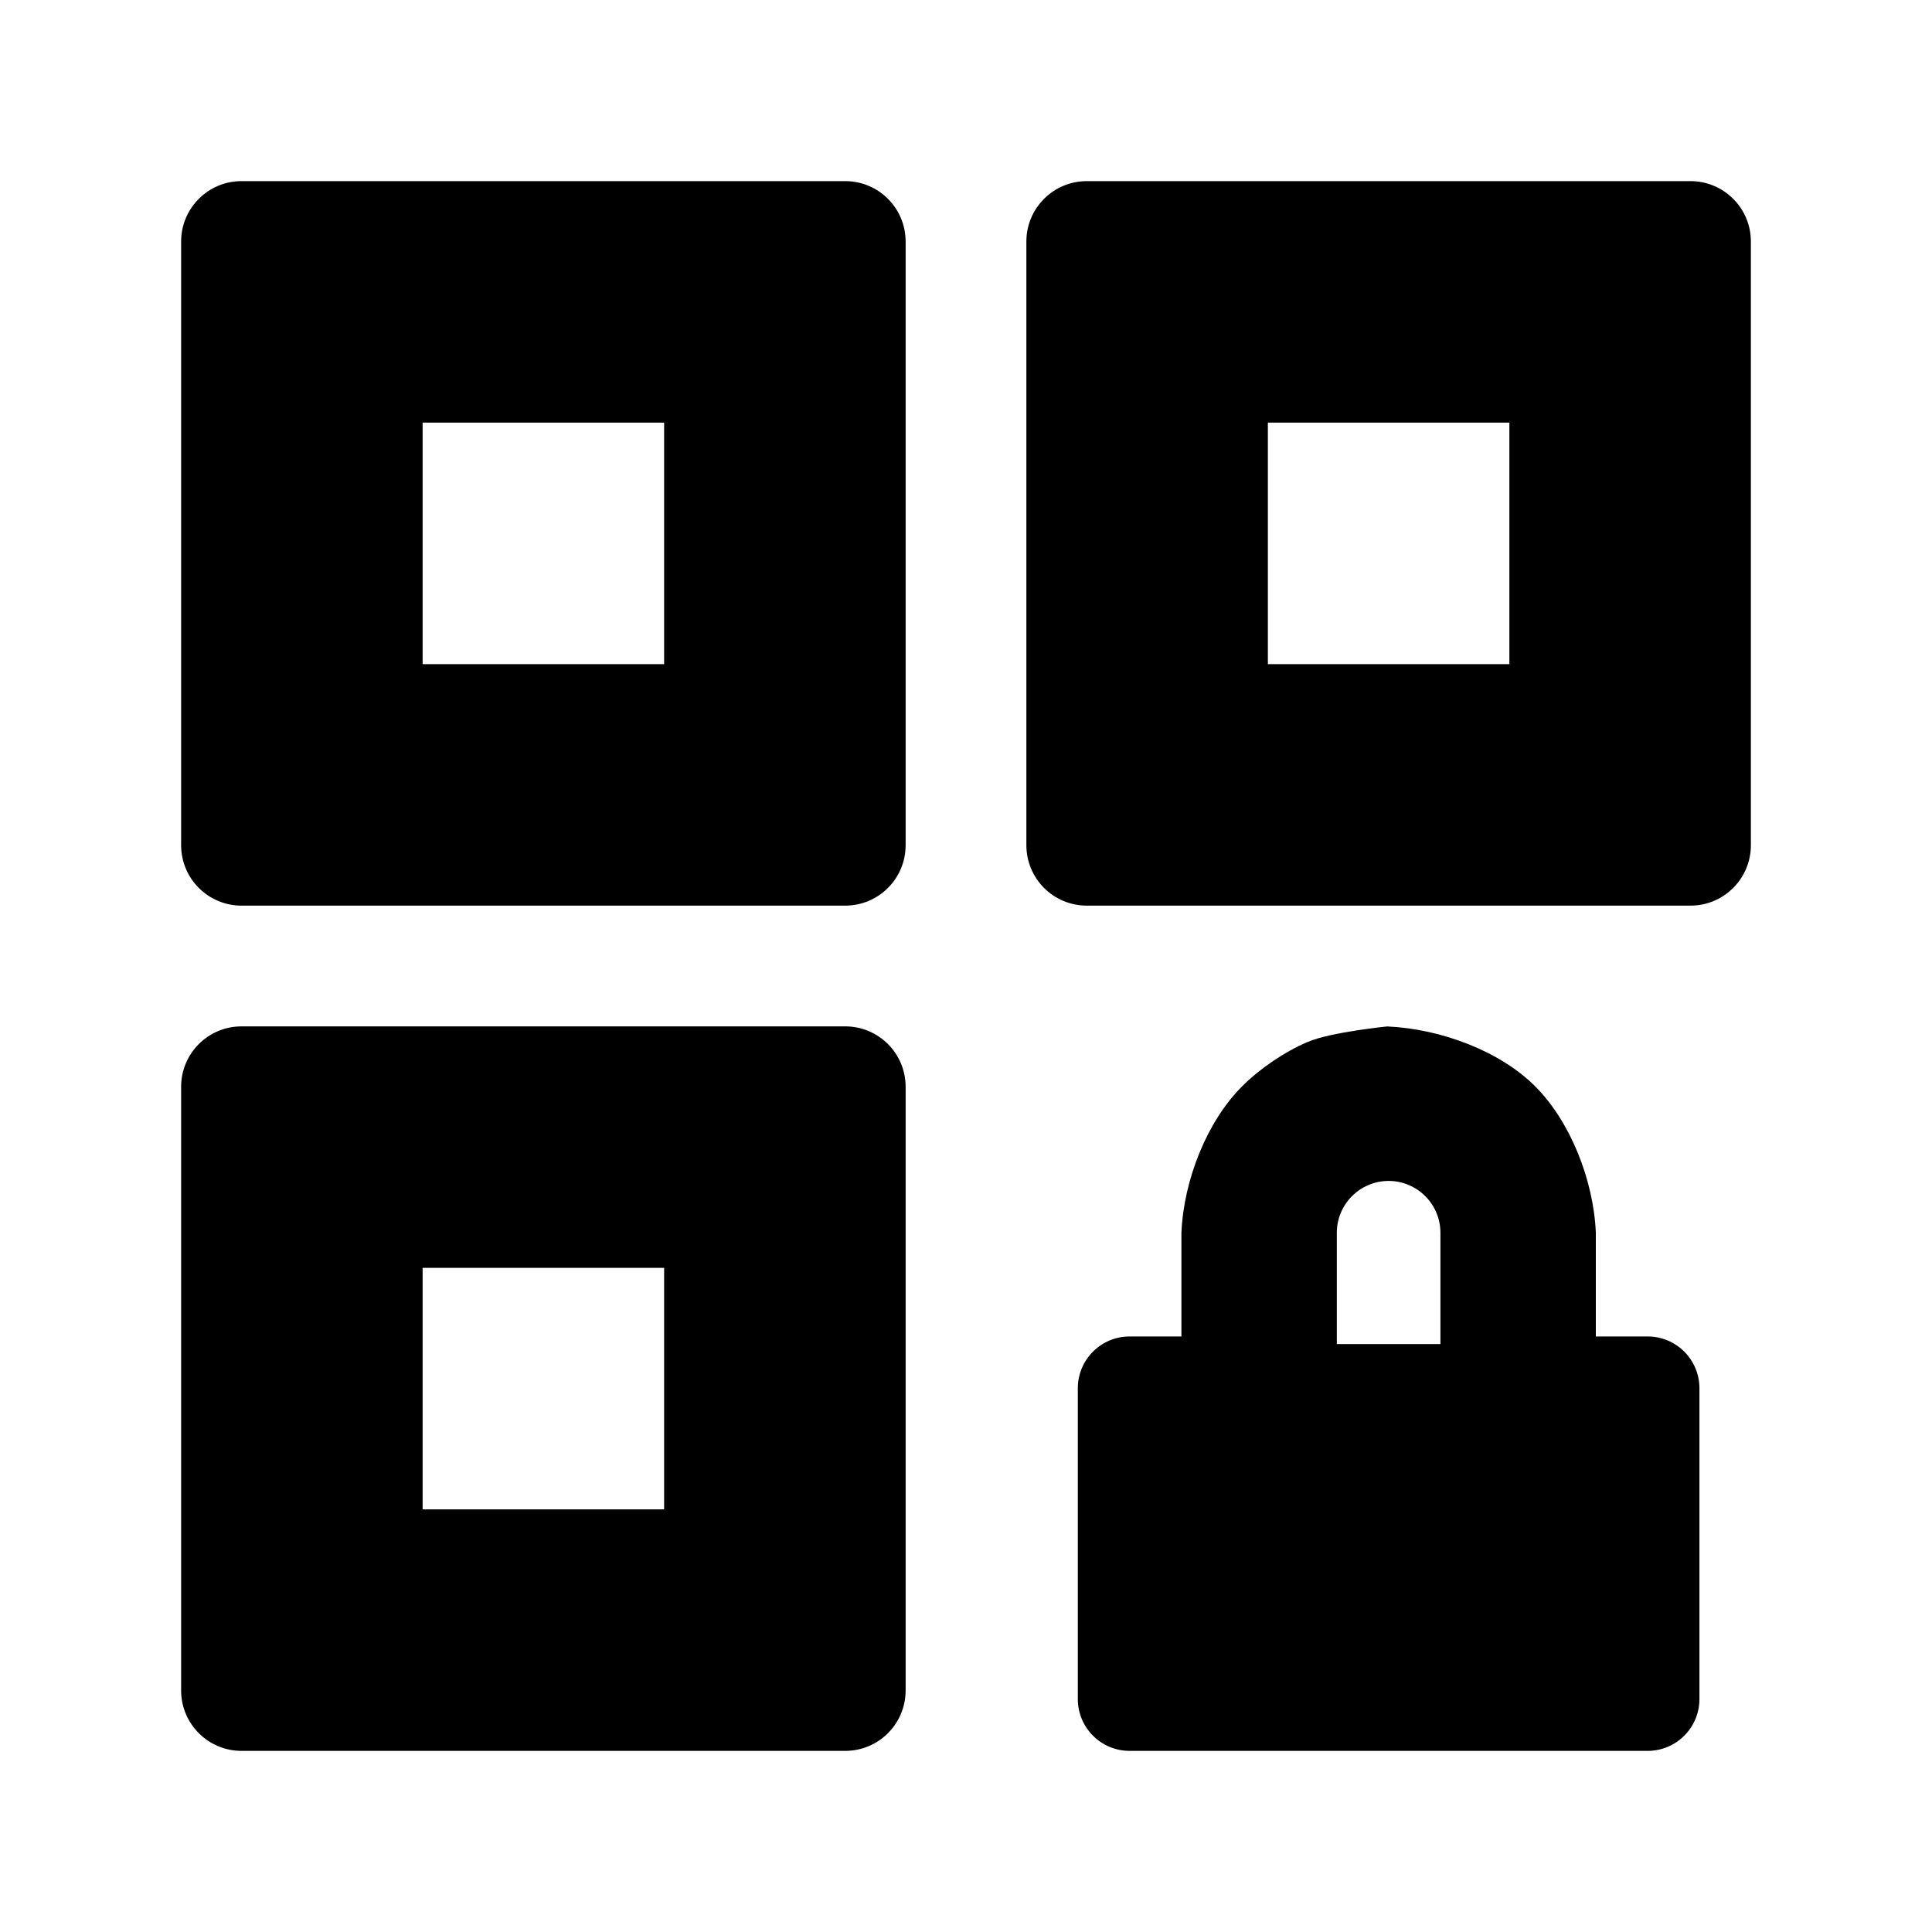 <svg viewBox="0 0 16 16" xmlns="http://www.w3.org/2000/svg">
  <defs>
    <style type="text/css" id="current-color-scheme">.ColorScheme-Highlight { color:#000000; }</style>
  </defs><path class="ColorScheme-Highlight" fill="currentColor" d="m11.494 8.501c.443.02.934.208 1.219.495.288.287.484.771.503 1.213v.859h.429c.237 0 .429.192.429.429v2.574c0 .237-.192.429-.429.429h-4.29c-.237 0-.429-.192-.429-.429v-2.574c0-.237.192-.429.429-.429h.429v-.859c.019-.442.215-.926.503-1.213.145-.145.352-.287.545-.368.191-.081.661-.128.661-.128zm-.423 1.708v.922h.858v-.922c0-.236-.192-.429-.429-.429s-.429.193-.429.429zm3.429-8.209v5c0 .276-.224.5-.5.5h-5c-.276 0-.5-.224-.5-.5v-5c0-.276.224-.5.5-.5h5c.276 0 .5.224.5.5zm-7 0v5c0 .276-.224.5-.5.5h-5c-.276 0-.5-.224-.5-.5v-5c0-.276.224-.5.5-.5h5c.276 0 .5.224.5.5zm0 7v5c0 .276-.224.5-.5.5h-5c-.276 0-.5-.224-.5-.5v-5c0-.276.224-.5.5-.5h5c.276 0 .5.224.5.5zm-4-3.5h2v-2h-2zm7 0h2v-2h-2zm-7 7h2v-2h-2z"/></svg>